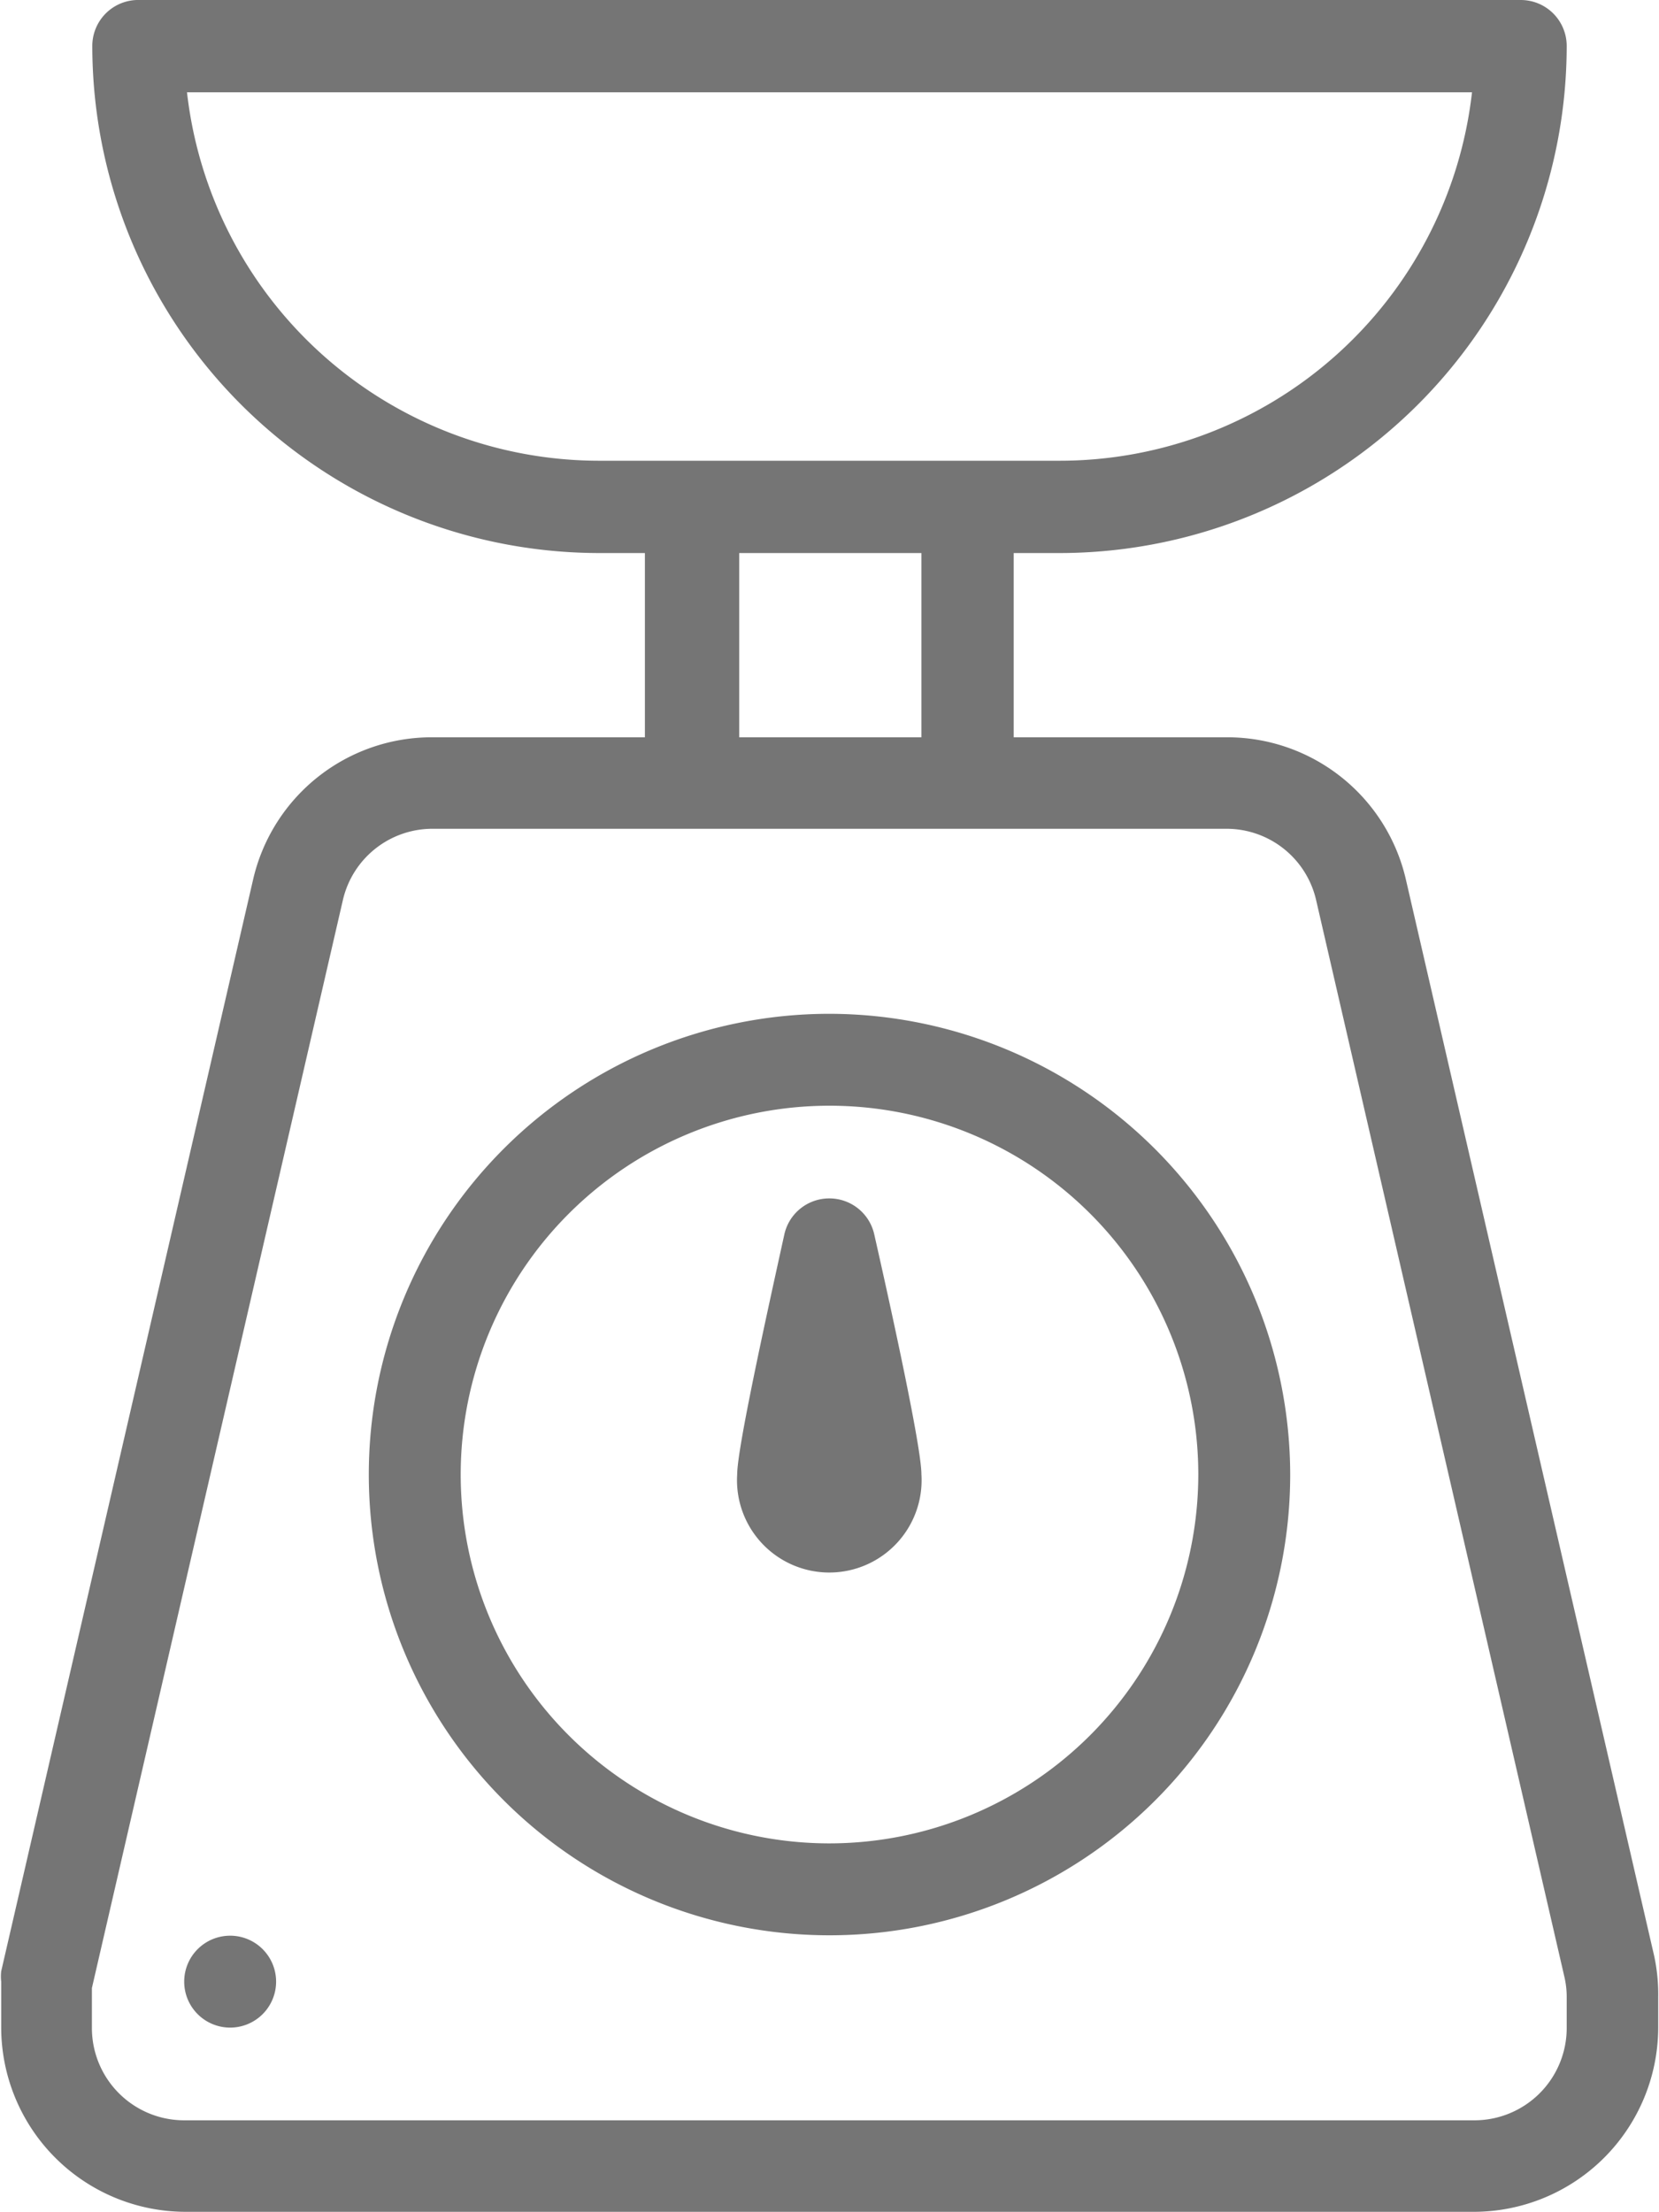 <svg xmlns="http://www.w3.org/2000/svg" viewBox="0 0 41.52 55.36"><title>vegan</title><path d="M42.9,49.42,36.69,22.5a4.59,4.59,0,0,0-4.5-3.58H26.87V14.31H28A12.7,12.7,0,0,0,40.71,1.62,1.15,1.15,0,0,0,39.56.47H5A1.15,1.15,0,0,0,3.81,1.62,12.7,12.7,0,0,0,16.49,14.31h1.15v4.61H12.33a4.59,4.59,0,0,0-4.5,3.58L1.53,49.8a1.18,1.18,0,0,0,0,.26v1.15a4.62,4.62,0,0,0,4.61,4.61H38.41A4.62,4.62,0,0,0,43,51.22v-.76A4.58,4.58,0,0,0,42.9,49.42ZM16.49,12A10.39,10.39,0,0,1,6.18,2.78H38.34A10.39,10.39,0,0,1,28,12Zm8.07,2.31v4.61H20V14.31ZM40.71,51.22h0a2.31,2.31,0,0,1-2.31,2.31H6.11a2.31,2.31,0,0,1-2.31-2.31v-1L10.08,23a2.3,2.3,0,0,1,2.25-1.79H32.19A2.3,2.3,0,0,1,34.44,23l6.21,26.93a2.22,2.22,0,0,1,.06.51ZM22.26,25.84A11.53,11.53,0,1,0,33.79,37.38,11.55,11.55,0,0,0,22.26,25.84Zm0,20.76a9.23,9.23,0,1,1,9.23-9.23A9.24,9.24,0,0,1,22.26,46.6Zm-15,2.31a1.15,1.15,0,1,0,1.15,1.15A1.15,1.15,0,0,0,7.27,48.91Zm15-18.45a1.15,1.15,0,0,0-1.13.9c-.44,2-1.18,5.35-1.18,6a2.31,2.31,0,1,0,4.61,0c0-.67-.74-4.06-1.18-6A1.15,1.15,0,0,0,22.26,30.46Z" transform="translate(-1.5 -0.47)" fill="#757575"/></svg>